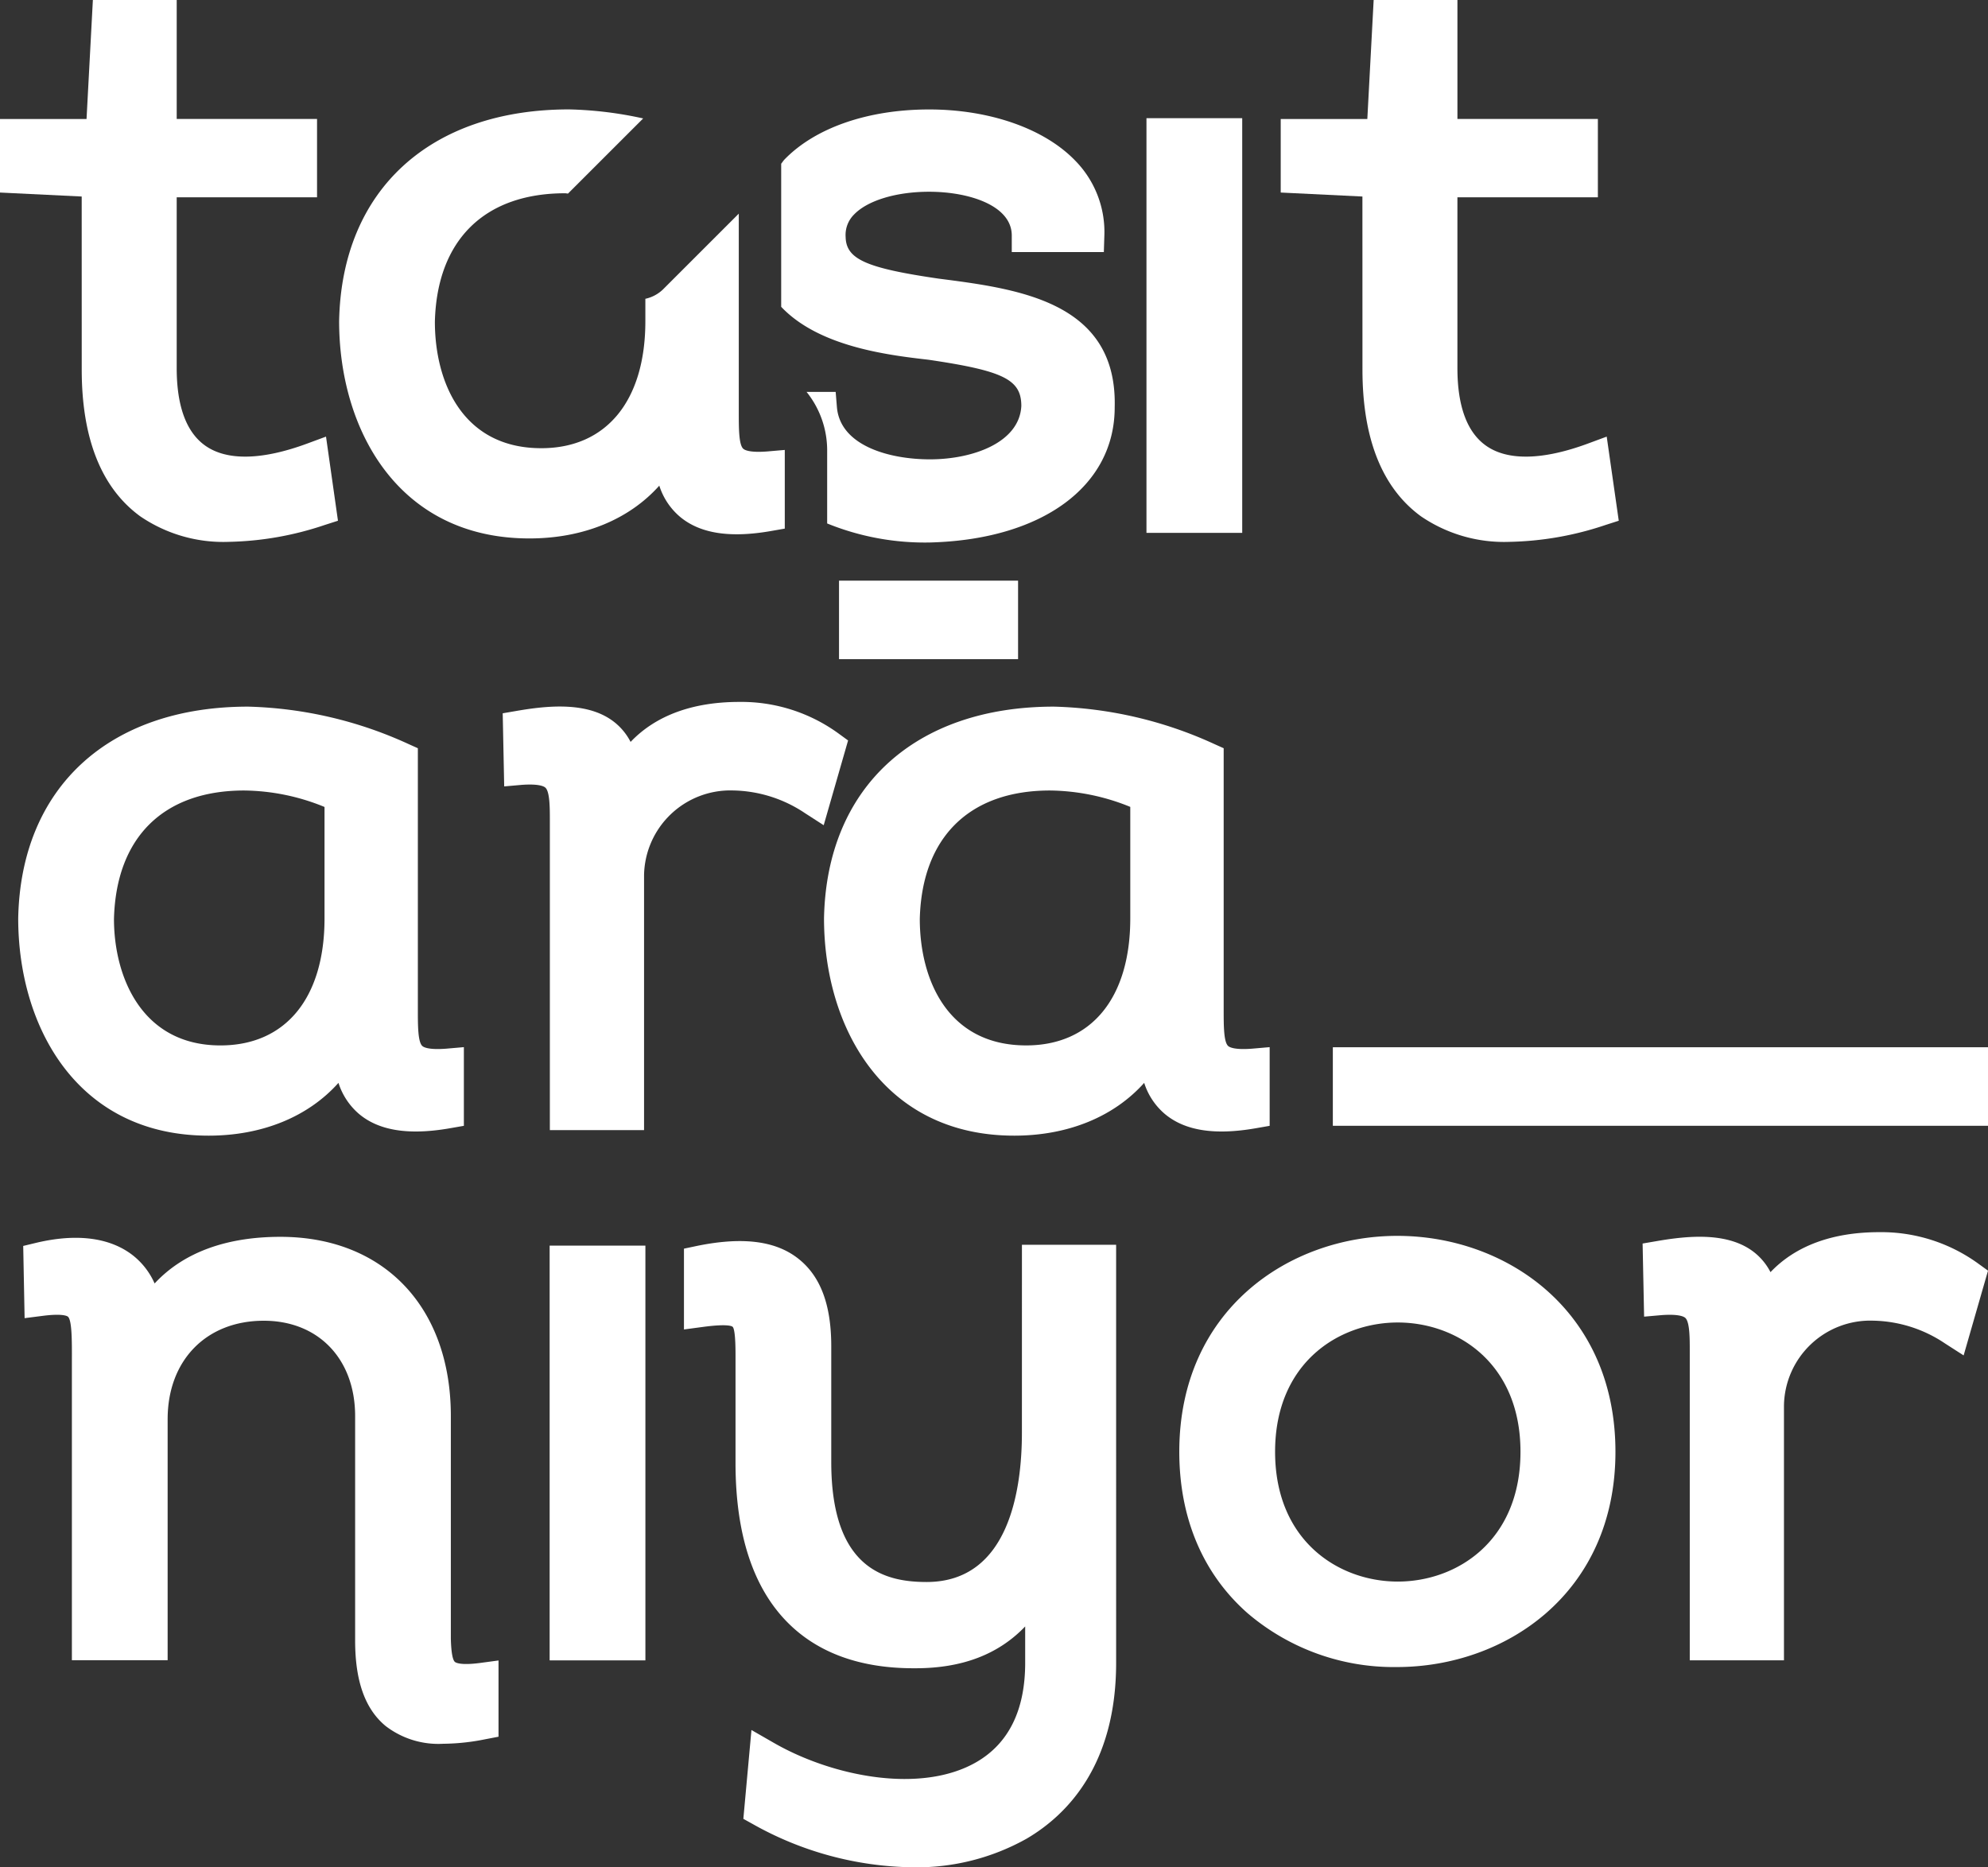 <svg xmlns="http://www.w3.org/2000/svg" width="177.64" height="166.865" viewBox="0 0 177.64 166.865">
  <rect x="0" y="0" width="177.64" height="166.865" fill="#333333" stroke="none"/>
  <g id="Group_24" data-name="Group 24" transform="translate(-202.97 -337.138)">
    <rect id="Rectangle_21" data-name="Rectangle 21" width="8.556" height="37.057" transform="translate(305.414 347.699)" fill="#fff"/>
    <path id="Path_168" data-name="Path 168" d="M328.579,370.163c0,6.171,1.758,10.582,5.222,13.11a13.171,13.171,0,0,0,7.923,2.286,28.453,28.453,0,0,0,8.57-1.506l1.187-.381-1.077-7.517-1.718.636c-3.975,1.461-7.11,1.541-9.041.191-1.711-1.19-2.581-3.534-2.581-6.957V354.768h12.551v-7H337.065V337.138H329.58l-.566,10.634h-7.739v6.572l7.3.355Z" transform="translate(-3.865 0)" fill="#fff"/>
    <path id="Path_169" data-name="Path 169" d="M240.763,432.744c-.4-.364-.4-1.83-.4-3.25V406.135l-.871-.392a36.568,36.568,0,0,0-14.288-3.326c-12.455,0-20.329,7.24-20.552,18.924,0,9.665,5.259,19.415,17.008,19.415,4.832,0,8.922-1.709,11.609-4.717a6.068,6.068,0,0,0,1.836,2.776c1.784,1.5,4.455,1.923,8.146,1.276l1.224-.214v-7.031l-1.6.139C241.344,433.1,240.887,432.859,240.763,432.744Zm-15.916-22.832a19.369,19.369,0,0,1,7.176,1.471v9.959c0,7.107-3.475,11.35-9.3,11.35-7.023,0-9.514-6.114-9.514-11.309C213.4,414.091,217.639,409.912,224.847,409.912Z" transform="translate(-0.055 -2.133)" fill="#fff"/>
    <path id="Path_170" data-name="Path 170" d="M279.433,404.817a14.754,14.754,0,0,0-8.882-2.835c-4.189,0-7.484,1.225-9.716,3.574a5.415,5.415,0,0,0-1.4-1.727c-2.323-1.881-5.912-1.541-8.778-1.045l-1.25.214.133,6.535,1.573-.139c1.526-.109,1.977.133,2.107.249.4.37.4,1.807.4,2.962v27.64h8.417V417.494a7.711,7.711,0,0,1,7.95-7.6,11.871,11.871,0,0,1,6.435,2.031L278.09,413l2.179-7.574Z" transform="translate(-1.517 -2.119)" fill="#fff"/>
    <path id="Path_171" data-name="Path 171" d="M315.2,432.744c-.4-.364-.4-1.83-.4-3.25V406.135l-.872-.392a36.572,36.572,0,0,0-14.294-3.326c-12.452,0-20.324,7.24-20.546,18.924,0,9.665,5.256,19.415,17,19.415,4.832,0,8.922-1.709,11.609-4.717a6.042,6.042,0,0,0,1.836,2.77c1.789,1.507,4.462,1.929,8.152,1.282l1.224-.214v-7.031l-1.6.139C315.78,433.1,315.329,432.859,315.2,432.744Zm-15.916-22.832a19.424,19.424,0,0,1,7.17,1.465v9.964c0,7.107-3.475,11.35-9.3,11.35-7.011,0-9.508-5.865-9.508-11.309C287.835,414.091,292.078,409.912,299.286,409.912Z" transform="translate(-2.487 -2.133)" fill="#fff"/>
    <path id="Path_172" data-name="Path 172" d="M243.69,489.386c-.211-.179-.333-.889-.364-2.061V467.412c0-9.727-5.978-16.015-15.23-16.015-4.887,0-8.7,1.426-11.24,4.168a6.564,6.564,0,0,0-1.919-2.494c-2.05-1.616-5.043-2-8.668-1.138l-1.155.278.125,6.454,1.631-.208c1.8-.23,2.185.029,2.242.075.364.323.358,2.222.352,3.9l0,26.8h8.556V467.695c0-5.265,3.452-8.8,8.59-8.8,4.884,0,8.163,3.423,8.163,8.521v20.057c0,3.631.892,6.125,2.725,7.638a7.731,7.731,0,0,0,5.146,1.587,19.608,19.608,0,0,0,3.742-.4l1.2-.23v-6.813l-1.674.225C244.221,489.7,243.788,489.46,243.69,489.386Z" transform="translate(-0.07 -3.733)" fill="#fff"/>
    <rect id="Rectangle_22" data-name="Rectangle 22" width="8.556" height="37.063" transform="translate(252.084 448.45)" fill="#fff"/>
    <path id="Path_173" data-name="Path 173" d="M296.348,468.914c0,4.983-1.106,13.341-8.515,13.341-3.657,0-8.521-1.113-8.521-10.72V461.184c0-3.66-.938-6.2-2.872-7.765-2.044-1.663-5.037-2.032-9.115-1.2l-1.175.248v7.221l1.674-.224c2.22-.3,2.615-.07,2.67-.017.121.1.263.623.263,2.517v9.646c0,6.4,1.587,11.217,4.721,14.329,2.691,2.673,6.455,4.024,11.183,4.024h.179c4.156,0,7.4-1.229,9.8-3.736v3.25c0,4.215-1.466,7.2-4.359,8.873-4.95,2.858-12.85,1.3-18.1-1.72l-2-1.149-.724,7.938.843.468a29.809,29.809,0,0,0,14.28,3.862,20.057,20.057,0,0,0,10.2-2.563c3.643-2.142,7.987-6.61,7.987-15.708V452.12h-8.417Z" transform="translate(-2.064 -3.746)" fill="#fff"/>
    <path id="Path_174" data-name="Path 174" d="M331.393,451.308c-9.684,0-19.487,6.627-19.487,19.293,0,5.929,2.115,10.922,6.116,14.438a20.107,20.107,0,0,0,13.33,4.8c9.7,0,19.527-6.6,19.527-19.235C350.88,457.935,341.077,451.308,331.393,451.308Zm11,19.293c0,7.973-5.684,11.6-10.963,11.6s-10.964-3.631-10.964-11.6c0-7.938,5.684-11.552,10.964-11.552S342.393,462.663,342.393,470.6Z" transform="translate(-3.559 -3.73)" fill="#fff"/>
    <path id="Path_175" data-name="Path 175" d="M384.731,453.8a14.753,14.753,0,0,0-8.882-2.834c-4.189,0-7.484,1.224-9.716,3.573a5.421,5.421,0,0,0-1.4-1.727c-2.329-1.882-5.911-1.541-8.778-1.045l-1.25.214.134,6.535,1.573-.138c1.524-.11,1.977.132,2.107.248.4.37.4,1.807.4,2.962v27.641h8.417V466.474a7.711,7.711,0,0,1,7.949-7.6,11.863,11.863,0,0,1,6.435,2.032l1.671,1.074,2.179-7.574Z" transform="translate(-4.958 -3.719)" fill="#fff"/>
    <path id="Path_176" data-name="Path 176" d="M289.2,362.367c-6.477-.944-8.264-1.735-8.309-3.718a2.569,2.569,0,0,1,.741-2c1.2-1.261,3.773-2.046,6.72-2.046,3.556,0,7.384,1.224,7.384,3.911v1.478h8.227l.045-1.429a9.1,9.1,0,0,0-2.623-6.761c-2.76-2.849-7.632-4.552-13.033-4.552-5.456,0-10.163,1.628-12.92,4.466-.116.118-.194.258-.3.381v12.789c3.343,3.531,9.383,4.3,13.148,4.728,6.754.993,8.307,1.779,8.31,4.133-.165,3.279-4.347,4.769-8.166,4.769-3.657,0-8.028-1.224-8.313-4.67L280,372.49h-2.6a8.336,8.336,0,0,1,1.84,5.185v6.57a23.178,23.178,0,0,0,9.223,1.7c10-.272,16.47-5.028,16.47-12.077C305.18,364.416,296.307,363.28,289.2,362.367Z" transform="translate(-2.358 -0.33)" fill="#fff"/>
    <rect id="Rectangle_23" data-name="Rectangle 23" width="15.999" height="7.015" transform="translate(277.942 389.027)" fill="#fff"/>
    <rect id="Rectangle_24" data-name="Rectangle 24" width="58.542" height="7.018" transform="translate(322.068 430.723)" fill="#fff"/>
    <path id="Path_177" data-name="Path 177" d="M270.409,377.57c-.4-.364-.4-1.83-.4-3.25V356.56l-6.787,6.785a3.257,3.257,0,0,1-1.561.824v2c0,7.107-3.476,11.351-9.3,11.351-7.011,0-9.508-5.866-9.508-11.31.188-7.291,4.431-11.471,11.639-11.471.083,0,.173.026.257.027l6.717-6.714a33.922,33.922,0,0,0-6.622-.807c-12.452,0-20.325,7.239-20.547,18.924,0,9.665,5.256,19.415,17,19.415,4.832,0,8.923-1.709,11.61-4.717a6.031,6.031,0,0,0,1.836,2.771c1.79,1.506,4.462,1.928,8.152,1.282l1.224-.214v-7.031l-1.6.138C270.987,377.928,270.537,377.686,270.409,377.57Z" transform="translate(-1.024 -0.33)" fill="#fff"/>
    <path id="Path_178" data-name="Path 178" d="M210.273,370.163c0,6.171,1.758,10.582,5.222,13.11a13.168,13.168,0,0,0,7.92,2.286,28.417,28.417,0,0,0,8.567-1.506l1.187-.381-1.068-7.517-1.721.636c-3.978,1.461-7.1,1.541-9.041.191-1.711-1.19-2.58-3.534-2.58-6.957V354.768H231.3v-7H218.76V337.138h-7.491l-.566,10.634H202.97v6.572l7.3.355Z" transform="translate(0 0)" fill="#fff"/>
  </g>
</svg>
